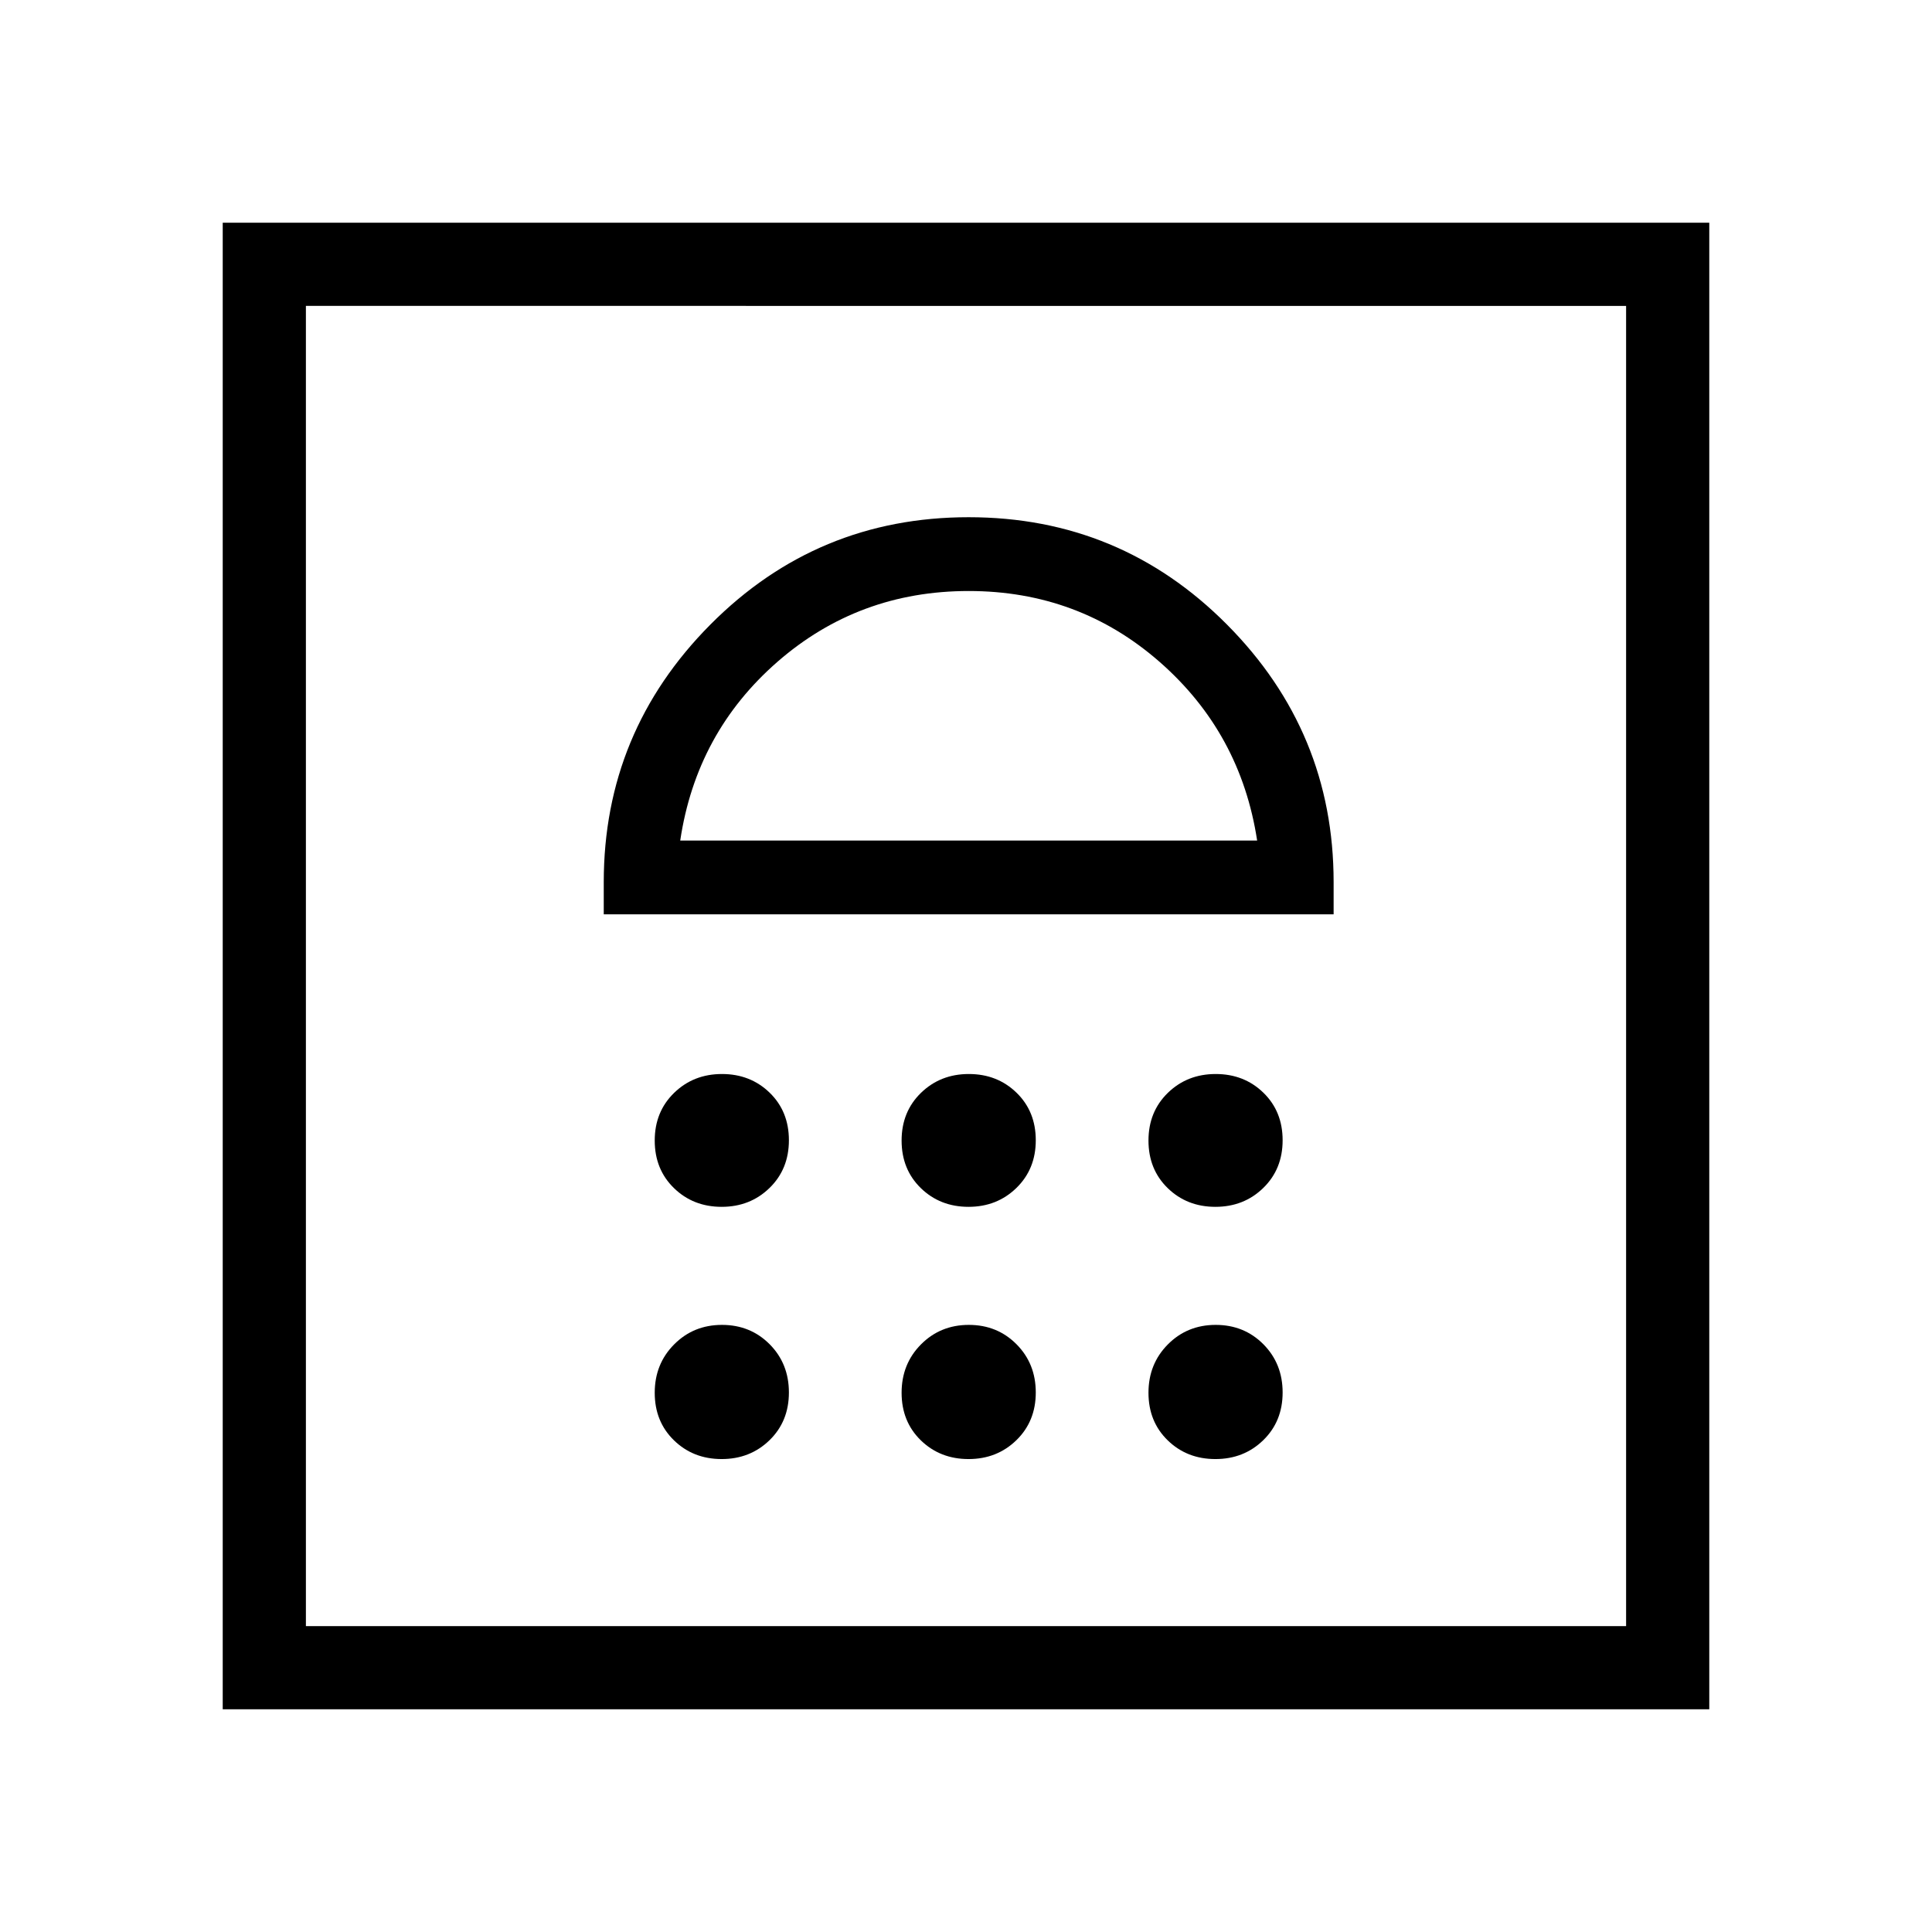 <svg xmlns="http://www.w3.org/2000/svg" height="40" viewBox="0 -960 960 960" width="40"><path d="M358.6-235q14.13 0 23.77-9.37 9.63-9.37 9.63-23.71 0-14.33-9.56-23.96-9.57-9.63-23.7-9.63-14.14 0-23.77 9.7-9.64 9.7-9.64 24.03 0 14.34 9.57 23.64 9.56 9.3 23.7 9.3Zm122.66 0q14.14 0 23.77-9.37 9.64-9.37 9.64-23.71 0-14.33-9.57-23.96-9.56-9.63-23.7-9.63-14.13 0-23.77 9.7-9.63 9.7-9.63 24.03 0 14.34 9.56 23.64 9.57 9.3 23.7 9.3Zm122.67 0q14.14 0 23.77-9.37 9.63-9.37 9.63-23.71 0-14.33-9.56-23.96t-23.7-9.63q-14.14 0-23.77 9.7-9.63 9.7-9.63 24.03 0 14.34 9.56 23.64t23.7 9.3ZM358.6-360.33q14.13 0 23.77-9.37 9.63-9.37 9.63-23.71 0-14.34-9.56-23.63-9.57-9.29-23.7-9.29-14.14 0-23.77 9.36-9.64 9.37-9.64 23.7 0 14.34 9.57 23.64 9.56 9.3 23.7 9.3Zm122.66 0q14.14 0 23.77-9.37 9.64-9.37 9.64-23.71 0-14.34-9.57-23.63-9.56-9.29-23.7-9.29-14.13 0-23.77 9.36-9.63 9.37-9.63 23.7 0 14.34 9.56 23.64 9.57 9.3 23.7 9.3Zm122.67 0q14.14 0 23.77-9.37 9.63-9.37 9.63-23.71 0-14.34-9.56-23.63t-23.7-9.29q-14.14 0-23.77 9.36-9.63 9.37-9.63 23.7 0 14.34 9.56 23.64t23.7 9.3ZM300-505.67h362.67v-16q0-74.66-53-128-53-53.33-128.34-53.33Q406-703 353-649.67q-53 53.34-53 128v16Zm38-36.66q8-53.67 48.33-88.84 40.34-35.16 95-35.16 54.67 0 94.92 35.26 40.26 35.27 48.42 88.74H338ZM110.67-110.67v-738.66h738.66v738.66H110.67ZM152-152h656v-656H152v656Zm0 0v-656 656Z"/></svg>